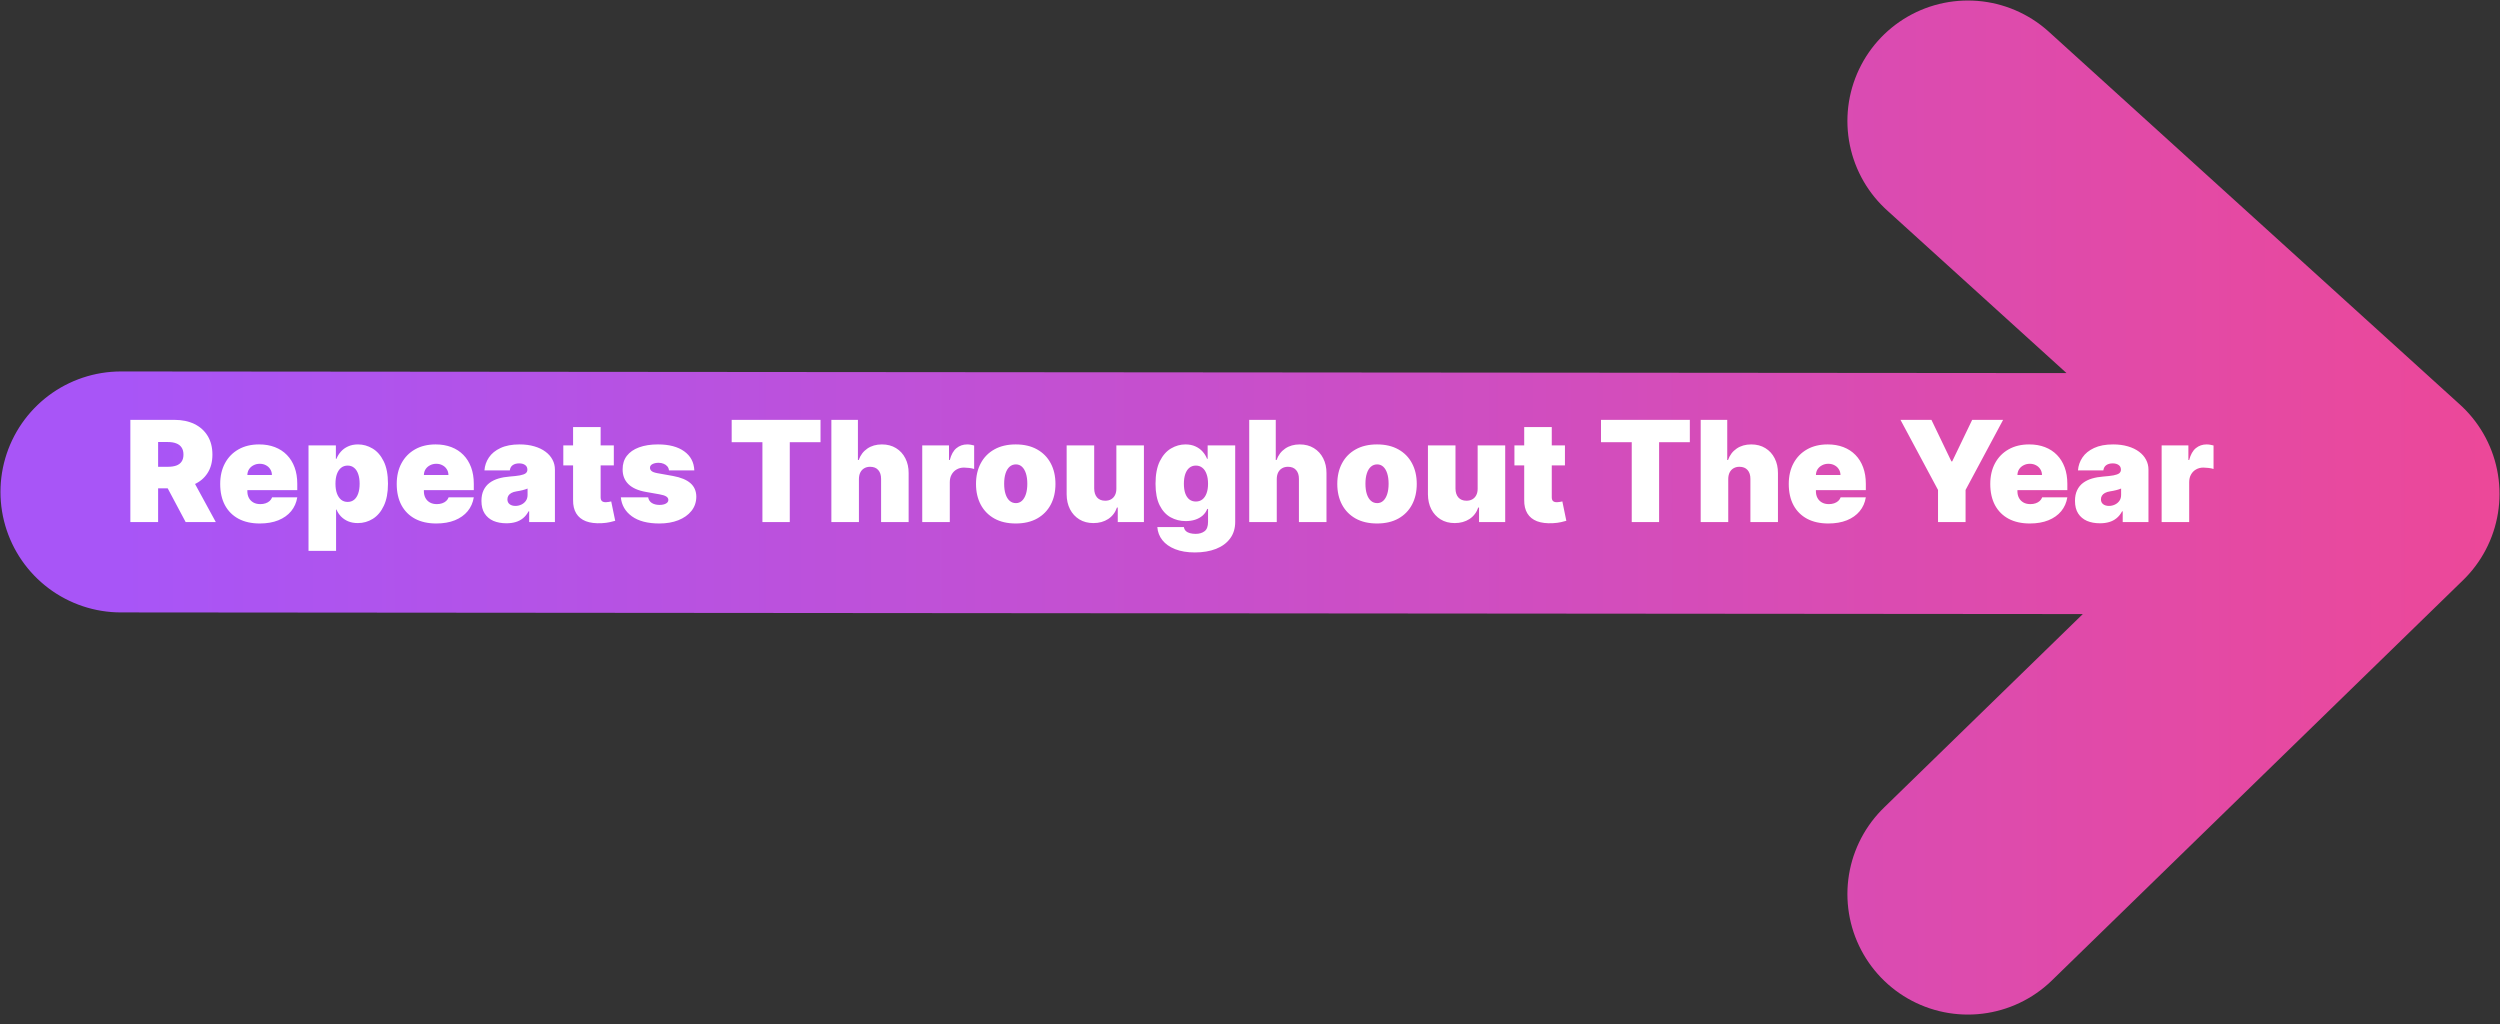 <svg width="249" height="102" viewBox="0 0 249 102" fill="none" xmlns="http://www.w3.org/2000/svg">
<rect x="0" y="0" width="249" height="102" fill="#333333" stroke="none"/>
<path d="M12.046 48.997L236.951 49.186M236.951 49.186L196.001 12.051M236.951 49.186L196.001 89.051" stroke="url(#paint0_linear_5_28)" stroke-width="24" stroke-linecap="round" stroke-linejoin="round"/>
<path d="M12.983 52V41.818H17.378C18.134 41.818 18.795 41.956 19.362 42.231C19.929 42.506 20.369 42.902 20.684 43.419C20.999 43.936 21.157 44.556 21.157 45.278C21.157 46.008 20.994 46.622 20.669 47.123C20.348 47.623 19.896 48.001 19.312 48.256C18.732 48.512 18.054 48.639 17.279 48.639H14.654V46.492H16.722C17.047 46.492 17.324 46.452 17.552 46.372C17.784 46.289 17.962 46.158 18.084 45.979C18.21 45.8 18.273 45.567 18.273 45.278C18.273 44.987 18.21 44.75 18.084 44.568C17.962 44.382 17.784 44.246 17.552 44.16C17.324 44.07 17.047 44.026 16.722 44.026H15.748V52H12.983ZM18.949 47.327L21.495 52H18.492L16.006 47.327H18.949ZM25.87 52.139C25.054 52.139 24.352 51.983 23.762 51.672C23.175 51.357 22.723 50.906 22.405 50.32C22.09 49.73 21.932 49.024 21.932 48.202C21.932 47.413 22.091 46.724 22.41 46.133C22.728 45.544 23.177 45.084 23.757 44.756C24.337 44.428 25.021 44.264 25.81 44.264C26.387 44.264 26.909 44.354 27.376 44.533C27.843 44.712 28.243 44.972 28.574 45.313C28.906 45.651 29.161 46.062 29.34 46.546C29.519 47.03 29.608 47.575 29.608 48.182V48.818H22.787V47.307H27.083C27.079 47.088 27.023 46.896 26.914 46.73C26.808 46.561 26.664 46.43 26.481 46.337C26.302 46.241 26.099 46.193 25.87 46.193C25.648 46.193 25.444 46.241 25.258 46.337C25.073 46.43 24.924 46.559 24.811 46.725C24.701 46.891 24.643 47.085 24.637 47.307V48.938C24.637 49.183 24.688 49.401 24.791 49.594C24.894 49.786 25.041 49.937 25.233 50.046C25.426 50.156 25.658 50.21 25.929 50.21C26.118 50.21 26.291 50.184 26.447 50.131C26.606 50.078 26.741 50.001 26.854 49.902C26.967 49.799 27.05 49.677 27.103 49.534H29.608C29.522 50.064 29.318 50.525 28.997 50.916C28.675 51.304 28.25 51.606 27.719 51.821C27.192 52.033 26.576 52.139 25.87 52.139ZM30.728 54.864V44.364H33.453V45.696H33.512C33.612 45.438 33.758 45.2 33.95 44.985C34.142 44.766 34.381 44.592 34.666 44.463C34.951 44.331 35.282 44.264 35.66 44.264C36.164 44.264 36.643 44.398 37.097 44.667C37.554 44.935 37.925 45.358 38.211 45.935C38.499 46.511 38.643 47.26 38.643 48.182C38.643 49.063 38.505 49.794 38.23 50.374C37.959 50.954 37.594 51.387 37.137 51.672C36.683 51.957 36.184 52.099 35.64 52.099C35.282 52.099 34.962 52.041 34.681 51.925C34.402 51.806 34.164 51.645 33.965 51.443C33.769 51.238 33.618 51.006 33.512 50.747H33.473V54.864H30.728ZM33.413 48.182C33.413 48.553 33.461 48.874 33.557 49.146C33.657 49.415 33.796 49.624 33.975 49.773C34.157 49.919 34.374 49.992 34.626 49.992C34.878 49.992 35.092 49.92 35.267 49.778C35.446 49.632 35.582 49.425 35.675 49.156C35.771 48.885 35.819 48.56 35.819 48.182C35.819 47.804 35.771 47.481 35.675 47.212C35.582 46.941 35.446 46.733 35.267 46.591C35.092 46.445 34.878 46.372 34.626 46.372C34.374 46.372 34.157 46.445 33.975 46.591C33.796 46.733 33.657 46.941 33.557 47.212C33.461 47.481 33.413 47.804 33.413 48.182ZM43.452 52.139C42.636 52.139 41.934 51.983 41.344 51.672C40.757 51.357 40.305 50.906 39.987 50.32C39.672 49.73 39.514 49.024 39.514 48.202C39.514 47.413 39.673 46.724 39.992 46.133C40.31 45.544 40.759 45.084 41.339 44.756C41.919 44.428 42.603 44.264 43.392 44.264C43.969 44.264 44.491 44.354 44.958 44.533C45.425 44.712 45.825 44.972 46.156 45.313C46.488 45.651 46.743 46.062 46.922 46.546C47.101 47.03 47.19 47.575 47.19 48.182V48.818H40.369V47.307H44.665C44.661 47.088 44.605 46.896 44.496 46.73C44.39 46.561 44.246 46.43 44.063 46.337C43.884 46.241 43.681 46.193 43.452 46.193C43.23 46.193 43.026 46.241 42.84 46.337C42.655 46.43 42.505 46.559 42.393 46.725C42.283 46.891 42.225 47.085 42.219 47.307V48.938C42.219 49.183 42.27 49.401 42.373 49.594C42.476 49.786 42.623 49.937 42.815 50.046C43.008 50.156 43.24 50.21 43.511 50.21C43.7 50.21 43.873 50.184 44.029 50.131C44.188 50.078 44.324 50.001 44.436 49.902C44.549 49.799 44.632 49.677 44.685 49.534H47.19C47.104 50.064 46.9 50.525 46.579 50.916C46.257 51.304 45.831 51.606 45.301 51.821C44.774 52.033 44.158 52.139 43.452 52.139ZM50.438 52.119C49.951 52.119 49.52 52.04 49.145 51.881C48.774 51.718 48.483 51.473 48.27 51.145C48.058 50.817 47.952 50.399 47.952 49.892C47.952 49.474 48.024 49.118 48.166 48.823C48.309 48.525 48.508 48.281 48.763 48.092C49.018 47.903 49.315 47.759 49.653 47.66C49.994 47.56 50.362 47.496 50.756 47.466C51.184 47.433 51.527 47.393 51.785 47.347C52.047 47.297 52.236 47.229 52.352 47.143C52.468 47.053 52.526 46.936 52.526 46.79V46.77C52.526 46.571 52.45 46.419 52.297 46.312C52.145 46.206 51.95 46.153 51.711 46.153C51.449 46.153 51.235 46.211 51.069 46.327C50.907 46.44 50.809 46.614 50.776 46.849H48.251C48.284 46.385 48.431 45.958 48.693 45.567C48.958 45.172 49.344 44.858 49.852 44.622C50.359 44.383 50.992 44.264 51.751 44.264C52.297 44.264 52.788 44.329 53.222 44.458C53.656 44.584 54.026 44.761 54.331 44.99C54.636 45.215 54.868 45.481 55.027 45.785C55.189 46.087 55.27 46.415 55.27 46.77V52H52.705V50.926H52.645C52.493 51.211 52.307 51.441 52.089 51.617C51.873 51.793 51.626 51.92 51.348 52C51.073 52.08 50.77 52.119 50.438 52.119ZM51.333 50.389C51.542 50.389 51.737 50.346 51.92 50.26C52.105 50.174 52.256 50.05 52.372 49.887C52.488 49.725 52.546 49.528 52.546 49.295V48.659C52.473 48.689 52.395 48.717 52.312 48.744C52.233 48.77 52.147 48.795 52.054 48.818C51.964 48.841 51.868 48.863 51.766 48.883C51.666 48.903 51.562 48.921 51.452 48.938C51.24 48.971 51.066 49.025 50.93 49.102C50.798 49.175 50.698 49.266 50.632 49.375C50.569 49.481 50.538 49.6 50.538 49.733C50.538 49.945 50.612 50.108 50.761 50.22C50.91 50.333 51.101 50.389 51.333 50.389ZM61.136 44.364V46.352H56.105V44.364H61.136ZM57.079 42.534H59.823V49.544C59.823 49.65 59.842 49.74 59.878 49.812C59.914 49.882 59.971 49.935 60.047 49.972C60.123 50.005 60.221 50.021 60.34 50.021C60.423 50.021 60.519 50.011 60.629 49.992C60.741 49.972 60.824 49.955 60.877 49.942L61.275 51.871C61.152 51.907 60.977 51.952 60.748 52.005C60.523 52.058 60.254 52.093 59.943 52.109C59.313 52.142 58.784 52.078 58.357 51.916C57.929 51.75 57.608 51.49 57.392 51.135C57.177 50.78 57.072 50.336 57.079 49.803V42.534ZM69.154 46.849H66.628C66.615 46.694 66.56 46.559 66.464 46.447C66.368 46.334 66.244 46.248 66.091 46.188C65.942 46.125 65.776 46.094 65.594 46.094C65.359 46.094 65.156 46.137 64.987 46.223C64.818 46.309 64.736 46.432 64.739 46.591C64.736 46.704 64.784 46.808 64.883 46.904C64.986 47 65.183 47.075 65.475 47.128L67.026 47.406C67.808 47.549 68.39 47.789 68.771 48.127C69.155 48.462 69.349 48.911 69.353 49.474C69.349 50.018 69.187 50.49 68.865 50.891C68.547 51.289 68.111 51.597 67.558 51.816C67.008 52.032 66.379 52.139 65.674 52.139C64.507 52.139 63.594 51.901 62.934 51.423C62.278 50.946 61.912 50.316 61.836 49.534H64.56C64.596 49.776 64.716 49.963 64.918 50.096C65.123 50.225 65.382 50.29 65.693 50.29C65.945 50.29 66.153 50.247 66.315 50.16C66.481 50.074 66.565 49.952 66.568 49.793C66.565 49.647 66.492 49.531 66.35 49.445C66.21 49.358 65.992 49.289 65.693 49.236L64.341 48.997C63.562 48.861 62.979 48.603 62.591 48.222C62.203 47.84 62.011 47.35 62.014 46.75C62.011 46.22 62.15 45.771 62.432 45.403C62.717 45.032 63.123 44.75 63.65 44.557C64.18 44.362 64.808 44.264 65.534 44.264C66.638 44.264 67.508 44.493 68.144 44.95C68.784 45.408 69.121 46.041 69.154 46.849ZM72.875 44.045V41.818H81.724V44.045H78.662V52H75.937V44.045H72.875ZM85.549 47.705V52H82.804V41.818H85.449V45.815H85.529C85.701 45.328 85.988 44.949 86.389 44.677C86.79 44.402 87.272 44.264 87.836 44.264C88.376 44.264 88.845 44.387 89.243 44.632C89.644 44.877 89.954 45.215 90.172 45.646C90.394 46.077 90.504 46.571 90.5 47.128V52H87.756V47.705C87.759 47.327 87.665 47.03 87.473 46.815C87.284 46.599 87.014 46.492 86.662 46.492C86.44 46.492 86.245 46.541 86.076 46.641C85.91 46.737 85.781 46.876 85.688 47.058C85.599 47.237 85.552 47.453 85.549 47.705ZM91.855 52V44.364H94.52V45.815H94.6C94.739 45.278 94.959 44.886 95.261 44.637C95.566 44.389 95.922 44.264 96.33 44.264C96.449 44.264 96.567 44.274 96.683 44.294C96.802 44.311 96.916 44.336 97.026 44.369V46.71C96.89 46.664 96.722 46.629 96.523 46.606C96.325 46.583 96.154 46.571 96.011 46.571C95.743 46.571 95.501 46.632 95.286 46.755C95.073 46.874 94.906 47.043 94.784 47.262C94.661 47.477 94.6 47.731 94.6 48.023V52H91.855ZM101.167 52.139C100.338 52.139 99.629 51.975 99.039 51.647C98.449 51.316 97.997 50.855 97.682 50.265C97.367 49.672 97.21 48.984 97.21 48.202C97.21 47.419 97.367 46.733 97.682 46.144C97.997 45.55 98.449 45.09 99.039 44.761C99.629 44.43 100.338 44.264 101.167 44.264C101.996 44.264 102.705 44.43 103.295 44.761C103.885 45.09 104.337 45.55 104.652 46.144C104.967 46.733 105.124 47.419 105.124 48.202C105.124 48.984 104.967 49.672 104.652 50.265C104.337 50.855 103.885 51.316 103.295 51.647C102.705 51.975 101.996 52.139 101.167 52.139ZM101.187 50.111C101.419 50.111 101.619 50.033 101.788 49.877C101.957 49.721 102.088 49.499 102.181 49.211C102.274 48.923 102.32 48.58 102.32 48.182C102.32 47.781 102.274 47.438 102.181 47.153C102.088 46.864 101.957 46.642 101.788 46.486C101.619 46.331 101.419 46.253 101.187 46.253C100.942 46.253 100.731 46.331 100.555 46.486C100.38 46.642 100.246 46.864 100.153 47.153C100.06 47.438 100.014 47.781 100.014 48.182C100.014 48.58 100.06 48.923 100.153 49.211C100.246 49.499 100.38 49.721 100.555 49.877C100.731 50.033 100.942 50.111 101.187 50.111ZM111.19 48.659V44.364H113.934V52H111.329V50.548H111.249C111.084 51.035 110.794 51.417 110.379 51.692C109.965 51.964 109.473 52.099 108.903 52.099C108.369 52.099 107.902 51.977 107.501 51.731C107.103 51.486 106.793 51.148 106.571 50.717C106.352 50.286 106.241 49.793 106.238 49.236V44.364H108.982V48.659C108.986 49.037 109.082 49.334 109.271 49.549C109.463 49.764 109.731 49.872 110.076 49.872C110.305 49.872 110.502 49.824 110.668 49.728C110.837 49.629 110.966 49.489 111.055 49.31C111.148 49.128 111.193 48.911 111.19 48.659ZM119.009 55.023C118.243 55.023 117.587 54.913 117.04 54.695C116.496 54.479 116.074 54.181 115.772 53.8C115.474 53.422 115.307 52.988 115.27 52.497H117.915C117.942 52.66 118.008 52.791 118.114 52.89C118.22 52.989 118.356 53.061 118.522 53.104C118.691 53.15 118.88 53.173 119.088 53.173C119.443 53.173 119.736 53.087 119.968 52.915C120.204 52.742 120.321 52.431 120.321 51.98V50.688H120.242C120.142 50.946 119.99 51.166 119.784 51.349C119.579 51.528 119.332 51.665 119.044 51.761C118.755 51.854 118.439 51.901 118.094 51.901C117.55 51.901 117.05 51.775 116.593 51.523C116.139 51.271 115.774 50.871 115.499 50.325C115.227 49.778 115.091 49.063 115.091 48.182C115.091 47.26 115.234 46.511 115.519 45.935C115.807 45.358 116.178 44.935 116.632 44.667C117.09 44.398 117.57 44.264 118.074 44.264C118.452 44.264 118.783 44.331 119.068 44.463C119.353 44.592 119.592 44.766 119.784 44.985C119.977 45.2 120.122 45.438 120.222 45.696H120.282V44.364H123.026V51.98C123.026 52.626 122.858 53.175 122.524 53.626C122.192 54.08 121.725 54.426 121.122 54.665C120.518 54.903 119.814 55.023 119.009 55.023ZM119.108 49.952C119.36 49.952 119.576 49.882 119.755 49.743C119.937 49.6 120.076 49.398 120.172 49.136C120.272 48.871 120.321 48.553 120.321 48.182C120.321 47.804 120.272 47.481 120.172 47.212C120.076 46.941 119.937 46.733 119.755 46.591C119.576 46.445 119.36 46.372 119.108 46.372C118.856 46.372 118.641 46.445 118.462 46.591C118.286 46.733 118.15 46.941 118.054 47.212C117.961 47.481 117.915 47.804 117.915 48.182C117.915 48.56 117.961 48.881 118.054 49.146C118.15 49.408 118.286 49.609 118.462 49.748C118.641 49.884 118.856 49.952 119.108 49.952ZM127.166 47.705V52H124.422V41.818H127.066V45.815H127.146C127.318 45.328 127.605 44.949 128.006 44.677C128.407 44.402 128.889 44.264 129.453 44.264C129.993 44.264 130.462 44.387 130.86 44.632C131.261 44.877 131.571 45.215 131.79 45.646C132.012 46.077 132.121 46.571 132.118 47.128V52H129.373V47.705C129.377 47.327 129.282 47.03 129.09 46.815C128.901 46.599 128.631 46.492 128.28 46.492C128.057 46.492 127.862 46.541 127.693 46.641C127.527 46.737 127.398 46.876 127.305 47.058C127.216 47.237 127.169 47.453 127.166 47.705ZM137.151 52.139C136.323 52.139 135.613 51.975 135.024 51.647C134.434 51.316 133.981 50.855 133.666 50.265C133.351 49.672 133.194 48.984 133.194 48.202C133.194 47.419 133.351 46.733 133.666 46.144C133.981 45.55 134.434 45.09 135.024 44.761C135.613 44.43 136.323 44.264 137.151 44.264C137.98 44.264 138.689 44.43 139.279 44.761C139.869 45.09 140.322 45.55 140.636 46.144C140.951 46.733 141.109 47.419 141.109 48.202C141.109 48.984 140.951 49.672 140.636 50.265C140.322 50.855 139.869 51.316 139.279 51.647C138.689 51.975 137.98 52.139 137.151 52.139ZM137.171 50.111C137.403 50.111 137.604 50.033 137.773 49.877C137.942 49.721 138.073 49.499 138.166 49.211C138.258 48.923 138.305 48.58 138.305 48.182C138.305 47.781 138.258 47.438 138.166 47.153C138.073 46.864 137.942 46.642 137.773 46.486C137.604 46.331 137.403 46.253 137.171 46.253C136.926 46.253 136.716 46.331 136.54 46.486C136.364 46.642 136.23 46.864 136.137 47.153C136.044 47.438 135.998 47.781 135.998 48.182C135.998 48.58 136.044 48.923 136.137 49.211C136.23 49.499 136.364 49.721 136.54 49.877C136.716 50.033 136.926 50.111 137.171 50.111ZM147.174 48.659V44.364H149.918V52H147.313V50.548H147.234C147.068 51.035 146.778 51.417 146.364 51.692C145.949 51.964 145.457 52.099 144.887 52.099C144.354 52.099 143.886 51.977 143.485 51.731C143.087 51.486 142.778 51.148 142.555 50.717C142.337 50.286 142.226 49.793 142.222 49.236V44.364H144.967V48.659C144.97 49.037 145.066 49.334 145.255 49.549C145.447 49.764 145.716 49.872 146.06 49.872C146.289 49.872 146.486 49.824 146.652 49.728C146.821 49.629 146.95 49.489 147.04 49.31C147.133 49.128 147.177 48.911 147.174 48.659ZM155.868 44.364V46.352H150.837V44.364H155.868ZM151.811 42.534H154.556V49.544C154.556 49.65 154.574 49.74 154.61 49.812C154.647 49.882 154.703 49.935 154.779 49.972C154.856 50.005 154.953 50.021 155.073 50.021C155.156 50.021 155.252 50.011 155.361 49.992C155.474 49.972 155.557 49.955 155.61 49.942L156.007 51.871C155.885 51.907 155.709 51.952 155.48 52.005C155.255 52.058 154.987 52.093 154.675 52.109C154.045 52.142 153.517 52.078 153.089 51.916C152.661 51.75 152.34 51.49 152.125 51.135C151.909 50.78 151.805 50.336 151.811 49.803V42.534ZM159.459 44.045V41.818H168.308V44.045H165.246V52H162.521V44.045H159.459ZM172.133 47.705V52H169.388V41.818H172.033V45.815H172.113C172.285 45.328 172.572 44.949 172.973 44.677C173.374 44.402 173.856 44.264 174.42 44.264C174.96 44.264 175.429 44.387 175.827 44.632C176.228 44.877 176.538 45.215 176.756 45.646C176.978 46.077 177.088 46.571 177.084 47.128V52H174.34V47.705C174.343 47.327 174.249 47.03 174.057 46.815C173.868 46.599 173.598 46.492 173.246 46.492C173.024 46.492 172.829 46.541 172.66 46.641C172.494 46.737 172.365 46.876 172.272 47.058C172.182 47.237 172.136 47.453 172.133 47.705ZM182.098 52.139C181.283 52.139 180.58 51.983 179.99 51.672C179.404 51.357 178.951 50.906 178.633 50.32C178.318 49.73 178.161 49.024 178.161 48.202C178.161 47.413 178.32 46.724 178.638 46.133C178.956 45.544 179.405 45.084 179.985 44.756C180.565 44.428 181.25 44.264 182.039 44.264C182.615 44.264 183.137 44.354 183.605 44.533C184.072 44.712 184.471 44.972 184.803 45.313C185.134 45.651 185.389 46.062 185.568 46.546C185.747 47.03 185.837 47.575 185.837 48.182V48.818H179.016V47.307H183.311C183.308 47.088 183.252 46.896 183.142 46.73C183.036 46.561 182.892 46.43 182.71 46.337C182.531 46.241 182.327 46.193 182.098 46.193C181.876 46.193 181.672 46.241 181.487 46.337C181.301 46.43 181.152 46.559 181.039 46.725C180.93 46.891 180.872 47.085 180.865 47.307V48.938C180.865 49.183 180.917 49.401 181.019 49.594C181.122 49.786 181.27 49.937 181.462 50.046C181.654 50.156 181.886 50.21 182.158 50.21C182.347 50.21 182.519 50.184 182.675 50.131C182.834 50.078 182.97 50.001 183.083 49.902C183.195 49.799 183.278 49.677 183.331 49.534H185.837C185.751 50.064 185.547 50.525 185.225 50.916C184.904 51.304 184.478 51.606 183.948 51.821C183.421 52.033 182.804 52.139 182.098 52.139ZM189.288 41.818H192.371L194.359 45.955H194.439L196.428 41.818H199.51L195.771 48.798V52H193.027V48.798L189.288 41.818ZM202.169 52.139C201.353 52.139 200.651 51.983 200.061 51.672C199.474 51.357 199.022 50.906 198.703 50.32C198.389 49.73 198.231 49.024 198.231 48.202C198.231 47.413 198.39 46.724 198.708 46.133C199.027 45.544 199.476 45.084 200.056 44.756C200.636 44.428 201.32 44.264 202.109 44.264C202.686 44.264 203.208 44.354 203.675 44.533C204.142 44.712 204.542 44.972 204.873 45.313C205.205 45.651 205.46 46.062 205.639 46.546C205.818 47.03 205.907 47.575 205.907 48.182V48.818H199.086V47.307H203.382C203.378 47.088 203.322 46.896 203.213 46.73C203.107 46.561 202.962 46.43 202.78 46.337C202.601 46.241 202.397 46.193 202.169 46.193C201.947 46.193 201.743 46.241 201.557 46.337C201.371 46.43 201.222 46.559 201.11 46.725C201 46.891 200.942 47.085 200.936 47.307V48.938C200.936 49.183 200.987 49.401 201.09 49.594C201.193 49.786 201.34 49.937 201.532 50.046C201.724 50.156 201.956 50.21 202.228 50.21C202.417 50.21 202.59 50.184 202.745 50.131C202.904 50.078 203.04 50.001 203.153 49.902C203.266 49.799 203.349 49.677 203.402 49.534H205.907C205.821 50.064 205.617 50.525 205.296 50.916C204.974 51.304 204.548 51.606 204.018 51.821C203.491 52.033 202.875 52.139 202.169 52.139ZM209.155 52.119C208.668 52.119 208.237 52.04 207.862 51.881C207.491 51.718 207.199 51.473 206.987 51.145C206.775 50.817 206.669 50.399 206.669 49.892C206.669 49.474 206.74 49.118 206.883 48.823C207.025 48.525 207.224 48.281 207.479 48.092C207.735 47.903 208.031 47.759 208.369 47.66C208.711 47.56 209.079 47.496 209.473 47.466C209.901 47.433 210.244 47.393 210.502 47.347C210.764 47.297 210.953 47.229 211.069 47.143C211.185 47.053 211.243 46.936 211.243 46.79V46.77C211.243 46.571 211.167 46.419 211.014 46.312C210.862 46.206 210.666 46.153 210.428 46.153C210.166 46.153 209.952 46.211 209.786 46.327C209.624 46.44 209.526 46.614 209.493 46.849H206.967C207.001 46.385 207.148 45.958 207.41 45.567C207.675 45.172 208.061 44.858 208.568 44.622C209.075 44.383 209.708 44.264 210.467 44.264C211.014 44.264 211.505 44.329 211.939 44.458C212.373 44.584 212.743 44.761 213.048 44.99C213.353 45.215 213.585 45.481 213.744 45.785C213.906 46.087 213.987 46.415 213.987 46.77V52H211.422V50.926H211.362C211.21 51.211 211.024 51.441 210.805 51.617C210.59 51.793 210.343 51.92 210.065 52C209.79 52.08 209.486 52.119 209.155 52.119ZM210.05 50.389C210.259 50.389 210.454 50.346 210.636 50.26C210.822 50.174 210.973 50.05 211.089 49.887C211.205 49.725 211.263 49.528 211.263 49.295V48.659C211.19 48.689 211.112 48.717 211.029 48.744C210.95 48.77 210.863 48.795 210.771 48.818C210.681 48.841 210.585 48.863 210.482 48.883C210.383 48.903 210.278 48.921 210.169 48.938C209.957 48.971 209.783 49.025 209.647 49.102C209.515 49.175 209.415 49.266 209.349 49.375C209.286 49.481 209.254 49.6 209.254 49.733C209.254 49.945 209.329 50.108 209.478 50.22C209.627 50.333 209.818 50.389 210.05 50.389ZM215.299 52V44.364H217.963V45.815H218.043C218.182 45.278 218.402 44.886 218.704 44.637C219.009 44.389 219.365 44.264 219.773 44.264C219.892 44.264 220.01 44.274 220.126 44.294C220.245 44.311 220.36 44.336 220.469 44.369V46.71C220.333 46.664 220.166 46.629 219.967 46.606C219.768 46.583 219.597 46.571 219.455 46.571C219.186 46.571 218.944 46.632 218.729 46.755C218.517 46.874 218.349 47.043 218.227 47.262C218.104 47.477 218.043 47.731 218.043 48.023V52H215.299Z" fill="white"/>
<defs>
<linearGradient id="paint0_linear_5_28" x1="248.264" y1="66.445" x2="12.055" y2="66.741" gradientUnits="userSpaceOnUse">
<stop stop-color="#EC4899"/>
<stop offset="1" stop-color="#A855F7"/>
</linearGradient>
</defs>
</svg>
